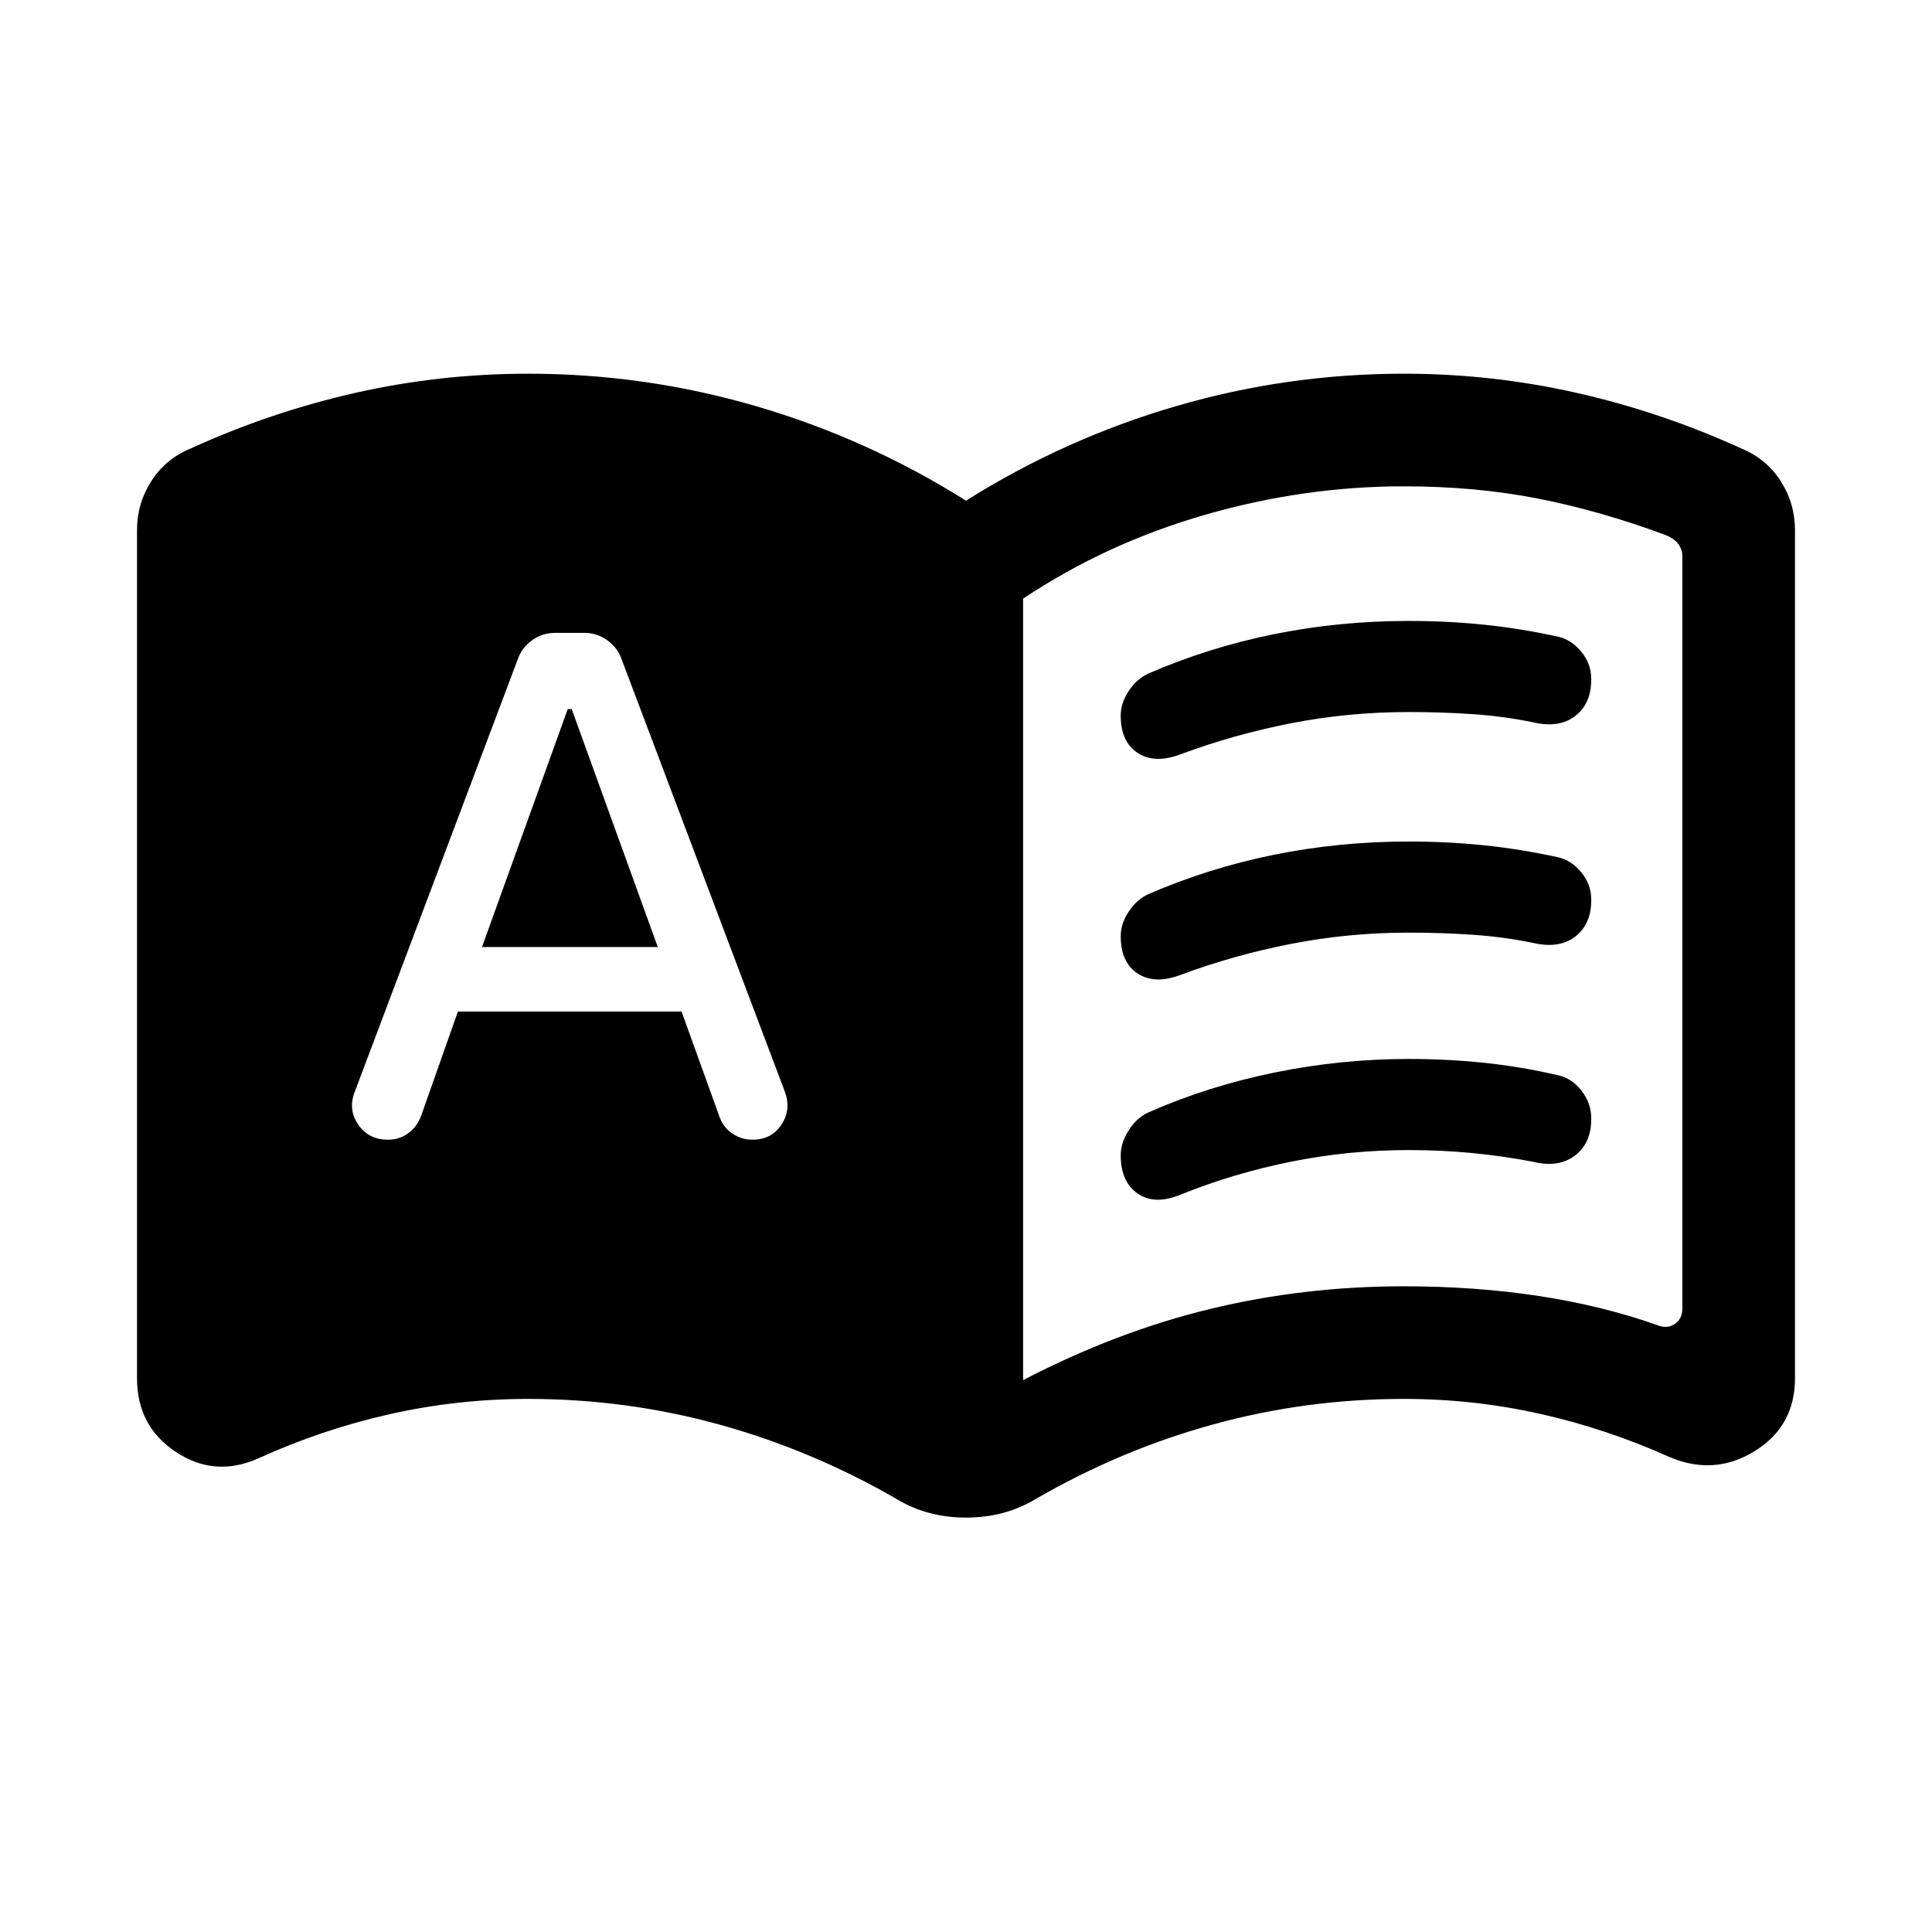 <svg xmlns="http://www.w3.org/2000/svg" height="24" viewBox="0 -960 960 960" width="24"><path d="m239.5-489.42 42.6-118.23h1.98l42.77 118.23H239.5Zm268.88 215.19q46.35-24.08 92.89-35.35 46.54-11.27 96.27-11.27 35.54 0 67.15 4.83 31.62 4.83 58.96 14.52 4.62 1.92 8.47-.58 3.84-2.5 3.84-7.88v-373.46q0-3.46-1.92-6.16-1.92-2.69-6.54-4.61-32.5-12.04-63.46-18.1-30.96-6.06-66.46-6.06-49.7 0-98.77 14.14-49.08 14.13-90.43 41.66v388.32ZM227.53-457.38h111.14l18.95 52.61q2 5.23 6.47 8.15 4.47 2.93 9.79 2.93 9.55 0 14.45-7.5 4.9-7.5 1.67-16.34L308.77-632.7q-2-5.61-7.12-9.23-5.11-3.61-11.34-3.61h-14.46q-6.23 0-11.35 3.61-5.11 3.62-7.11 9.23l-81.24 215.55q-3.23 8.65 1.92 16.05 5.15 7.41 14.7 7.41 5.65 0 10.02-3.18 4.37-3.17 6.4-8.51l18.34-52Zm252.49 251.46q-9.6 0-18.19-2.28-8.59-2.28-16.02-6.8-42.42-24.5-88.54-37.19-46.12-12.7-94.85-12.7-35.01 0-68.69 7.56-33.69 7.56-65.58 22.08-21.46 9.48-40.76-3.28-19.31-12.76-19.31-36.63v-421.38q0-13.23 7.06-24.32 7.05-11.1 19.59-16.29 39.85-18.16 81.94-27.66 42.1-9.5 85.75-9.5 57.95 0 113.21 16.12 55.25 16.11 104.37 46.96 49.12-30.85 104.37-46.96 55.26-16.12 113.21-16.12 43.65 0 85.75 9.5 42.09 9.5 81.94 27.66 12.54 5.19 19.59 16.29 7.06 11.09 7.06 24.32v421.38q0 23.87-20.08 36.24-20.07 12.38-42.3 2.9-31.5-14.14-64.52-21.5-33.02-7.37-67.44-7.37-48.73 0-94.85 12.7-46.12 12.69-88.35 37.19-7.65 4.54-16.2 6.81-8.56 2.27-18.16 2.27Zm76.86-398.5q0-6.19 3.95-12.19 3.95-6 9.75-8.7 30.07-13.04 62.54-19.59 32.46-6.56 66.94-6.56 19.15 0 37.28 1.86 18.13 1.86 36.78 5.95 6.57 1.42 11.57 7.44 5 6.02 5 13.68 0 12.19-7.94 18.29-7.94 6.09-20.48 3.25-14.89-3.09-30.39-4.15-15.5-1.05-31.88-1.05-29.95 0-58.45 5.57-28.51 5.58-54.94 15.43-12.84 4.84-21.28-.66-8.45-5.51-8.45-18.57Zm0 218.46q0-6.19 3.95-12.38 3.95-6.2 9.75-8.89 29.5-13.04 62.63-19.81 33.14-6.77 66.79-6.77 19.12 0 37.46 1.91 18.35 1.9 37.09 6.27 6.64 1.55 11.39 7.7 4.75 6.15 4.75 13.82 0 12.19-8.09 18.3-8.1 6.12-20.33 3.19-14.89-2.9-30.39-4.41-15.5-1.51-31.88-1.51-29.56 0-58.13 5.71-28.56 5.71-54.79 16.25-13.04 5.54-21.62-.24-8.58-5.79-8.58-19.14Zm0-108.85q0-6.19 3.95-12.19 3.95-6 9.75-8.69 30.07-13.04 62.54-19.6 32.46-6.56 66.94-6.56 19.15 0 37.28 1.87 18.13 1.86 36.78 5.94 6.57 1.43 11.57 7.44 5 6.02 5 13.69 0 12.19-7.94 18.28-7.94 6.09-20.48 3.25-14.89-3.08-30.39-4.14-15.5-1.06-31.88-1.06-29.95 0-58.45 5.58-28.51 5.58-54.94 15.42-12.84 4.85-21.28-.66-8.45-5.51-8.45-18.57Z"/></svg>